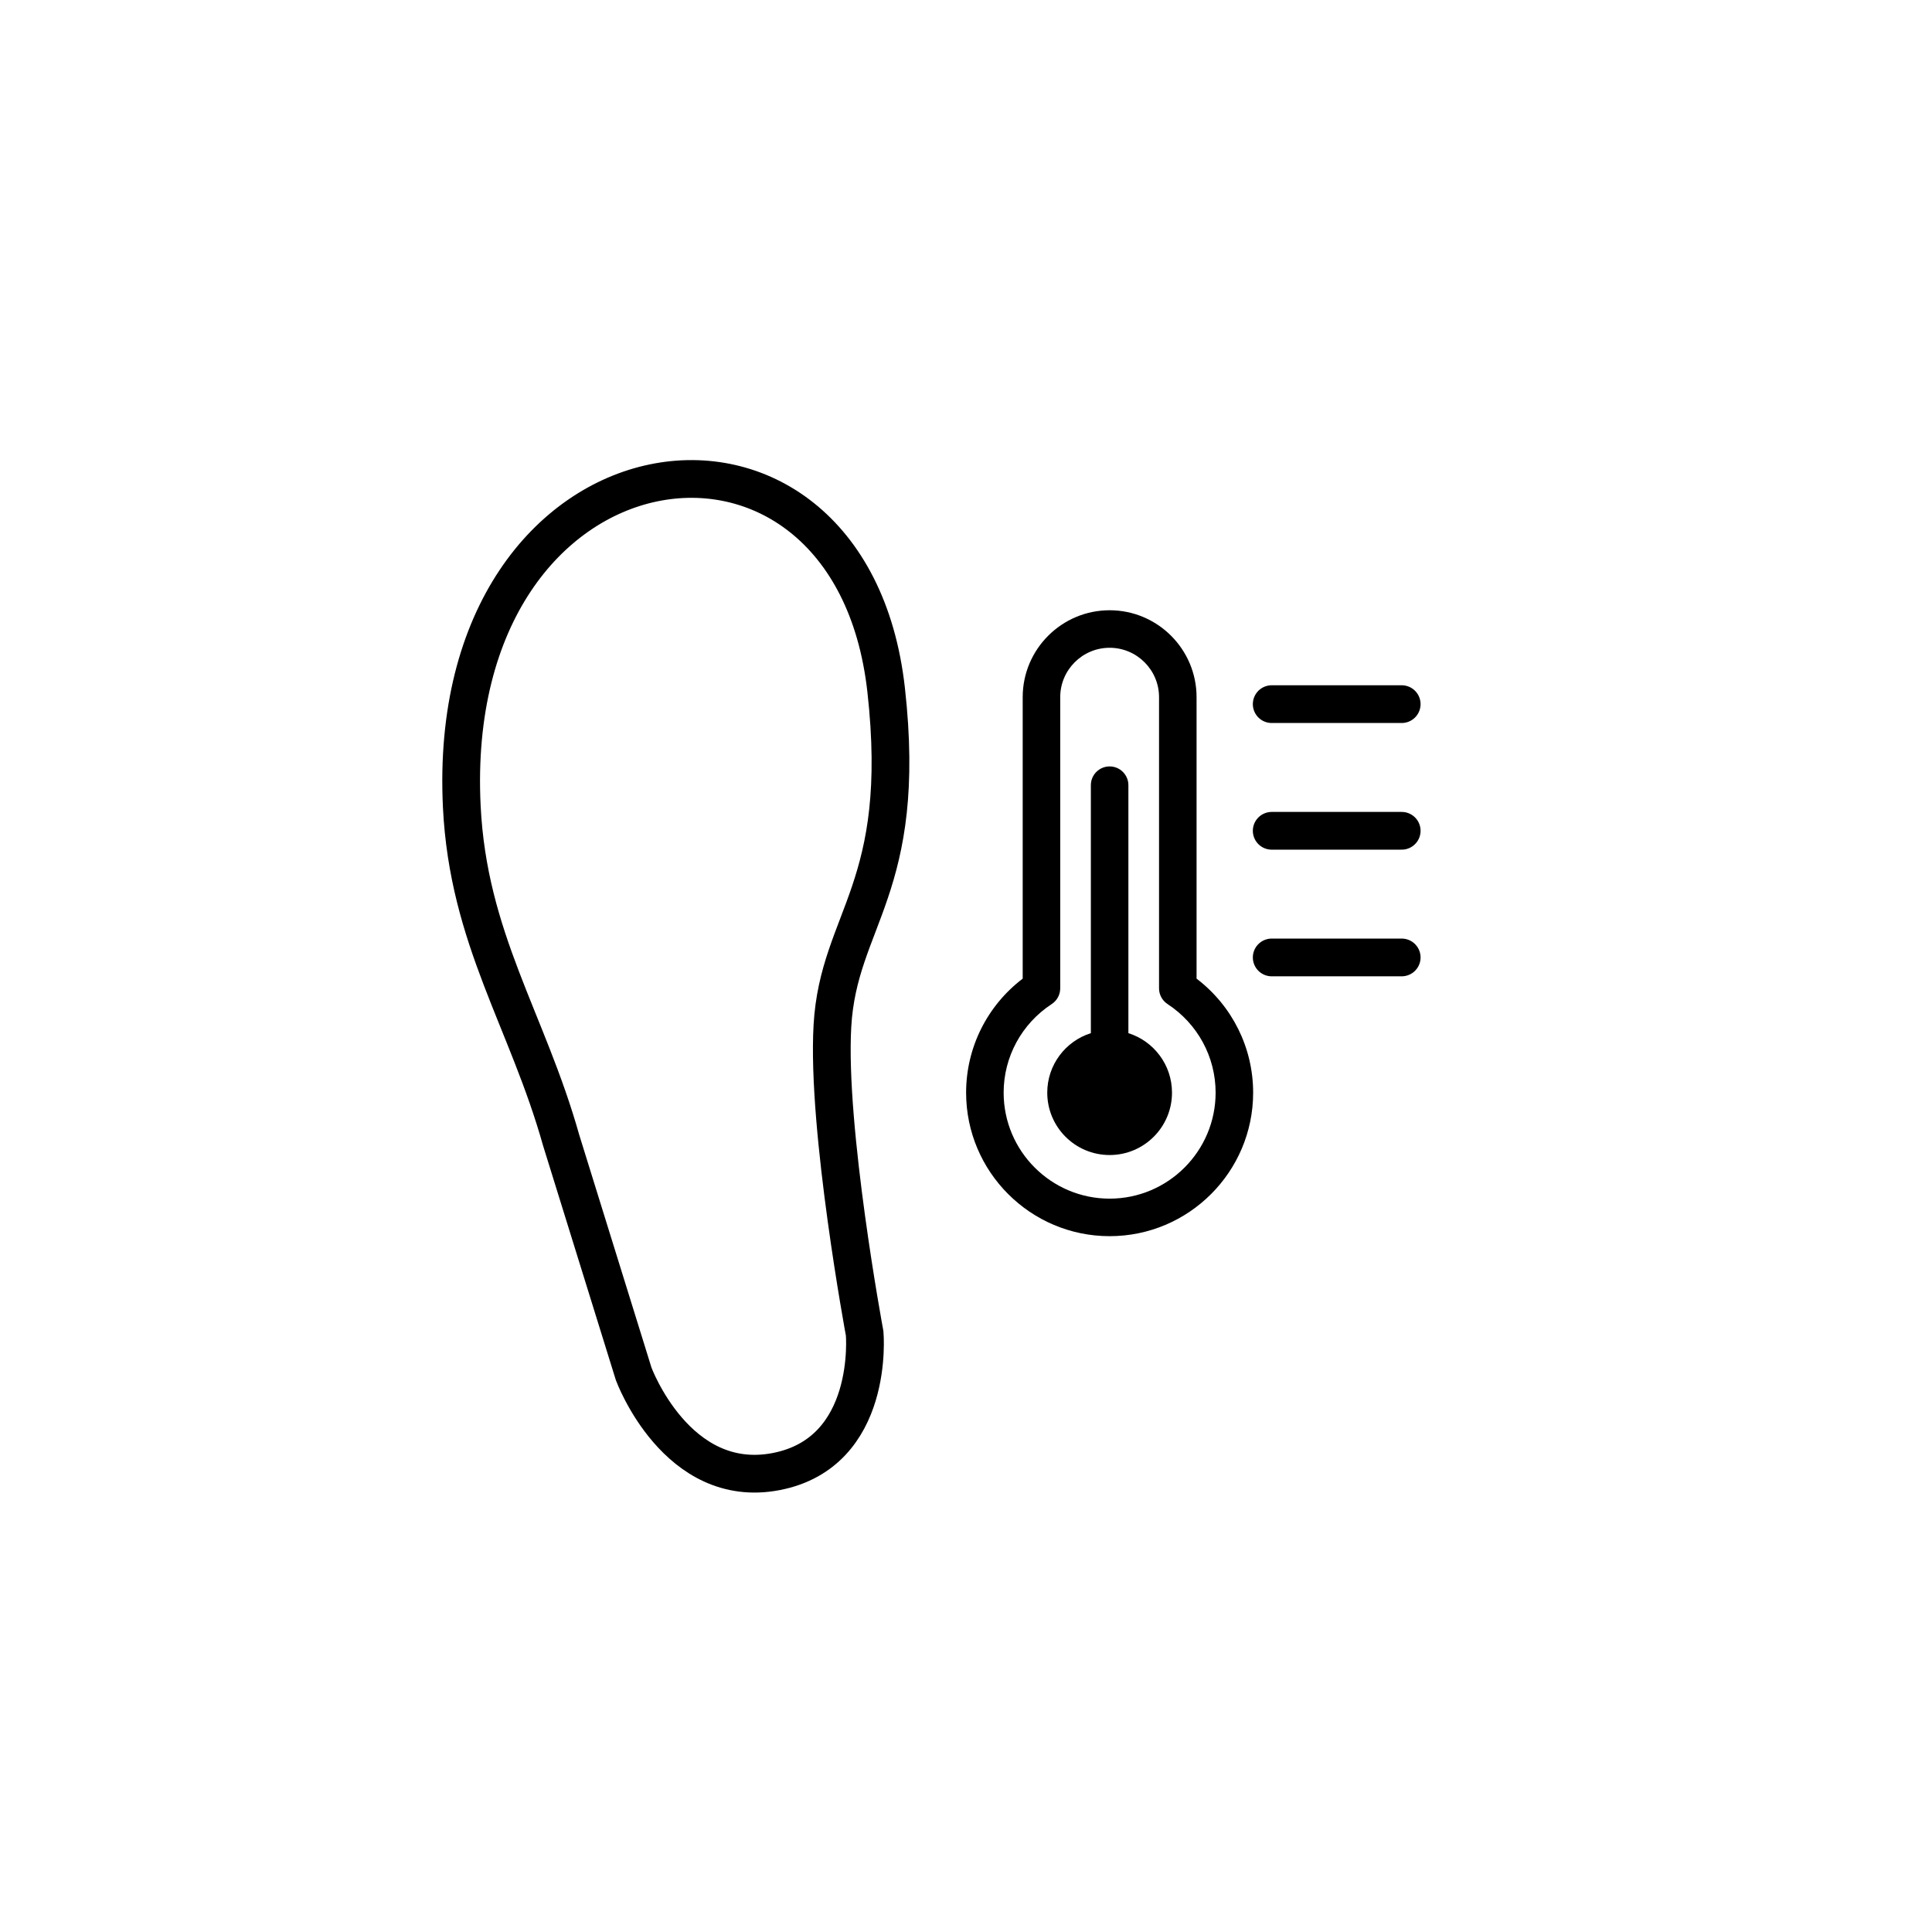 <?xml version="1.0" encoding="UTF-8" standalone="no"?>
<!-- Created with Inkscape (http://www.inkscape.org/) -->

<svg
   width="512"
   height="512"
   viewBox="0 0 512 512"
   version="1.1"
   id="svg1"
   inkscape:version="1.3.2 (091e20e, 2023-11-25, custom)"
   sodipodi:docname="ink-stc.svg"
   xmlns:inkscape="http://www.inkscape.org/namespaces/inkscape"
   xmlns:sodipodi="http://sodipodi.sourceforge.net/DTD/sodipodi-0.dtd"
   xmlns="http://www.w3.org/2000/svg"
   xmlns:svg="http://www.w3.org/2000/svg">
  <sodipodi:namedview
     id="namedview1"
     pagecolor="#ffffff"
     bordercolor="#000000"
     borderopacity="0.25"
     inkscape:showpageshadow="2"
     inkscape:pageopacity="0.0"
     inkscape:pagecheckerboard="0"
     inkscape:deskcolor="#d1d1d1"
     inkscape:document-units="px"
     inkscape:zoom="1.044997"
     inkscape:cx="287.08218"
     inkscape:cy="228.23033"
     inkscape:window-width="1920"
     inkscape:window-height="1009"
     inkscape:window-x="-8"
     inkscape:window-y="-8"
     inkscape:window-maximized="1"
     inkscape:current-layer="layer1" />
  <defs
     id="defs1" />
  <g
     inkscape:label="Layer 1"
     inkscape:groupmode="layer"
     id="layer1">
    <path
       style="fill:none;stroke:#000000;stroke-width:10;stroke-linecap:round;stroke-linejoin:round;stroke-dasharray:none"
       d="M 122.379,213.757 C 117.398,111.992 225.249,97.095 234.835,182.806 c 5.892,52.676 -12.612,60.7 -14.235,89.063 -1.559,27.243 8.541,81.483 8.541,81.483 0,0 2.847,31.583 -23.488,36.636 -26.335,5.053 -37.723,-25.898 -37.723,-25.898 L 148.714,302.188 c -8.946,-31.802 -24.62,-53.412 -26.335,-88.432 z"
       id="path1"
       sodipodi:nodetypes="ssscsccs" />
    <g
       id="g2"
       transform="matrix(0.663,0,0,0.663,211.125,161.723)">
	<path
   d="M 159.845,147.251 V 34.744 C 159.845,15.586 144.255,0 125.093,0 105.934,0 90.347,15.586 90.347,34.744 V 147.25 c -14.234,10.843 -22.617,27.59 -22.617,45.575 0,31.631 25.732,57.364 57.363,57.364 31.633,0 57.367,-25.733 57.367,-57.364 0,-17.983 -8.383,-34.73 -22.615,-45.574 z m -34.752,87.938 c -23.359,0 -42.363,-19.004 -42.363,-42.364 0,-14.294 7.188,-27.537 19.228,-35.425 2.115,-1.386 3.39,-3.745 3.39,-6.273 V 34.744 c 0,-10.887 8.858,-19.744 19.746,-19.744 10.892,0 19.752,8.857 19.752,19.744 v 116.383 c 0,2.529 1.274,4.887 3.39,6.273 12.038,7.889 19.226,21.132 19.226,35.425 -0.002,23.36 -19.008,42.364 -42.369,42.364 z"
   id="path1-9" />

	<path
   d="M 132.595,169.042 V 69.924 c 0,-4.142 -3.357,-7.5 -7.5,-7.5 -4.143,0 -7.5,3.358 -7.5,7.5 v 99.118 c -10.104,3.183 -17.43,12.622 -17.43,23.783 0,13.767 11.16,24.931 24.93,24.931 13.773,0 24.932,-11.164 24.932,-24.931 -10e-4,-11.162 -7.327,-20.602 -17.432,-23.783 z"
   id="path2" />

</g>
    <path
       style="font-variation-settings:normal;opacity:1;fill:none;fill-opacity:1;stroke:#000000;stroke-width:10;stroke-linecap:round;stroke-linejoin:round;stroke-miterlimit:4;stroke-dasharray:none;stroke-dashoffset:0;stroke-opacity:1"
       d="m 337.015,186.603 h 34.45"
       id="path17" />
    <path
       style="font-variation-settings:normal;fill:none;fill-opacity:1;stroke:#000000;stroke-width:10;stroke-linecap:round;stroke-linejoin:round;stroke-miterlimit:4;stroke-dasharray:none;stroke-dashoffset:0;stroke-opacity:1"
       d="m 337.015,220.168 h 34.45"
       id="path17-2" />
    <path
       style="font-variation-settings:normal;fill:none;fill-opacity:1;stroke:#000000;stroke-width:10;stroke-linecap:round;stroke-linejoin:round;stroke-miterlimit:4;stroke-dasharray:none;stroke-dashoffset:0;stroke-opacity:1"
       d="m 337.015,253.732 h 34.45"
       id="path17-2-3" />
  </g>
</svg>
